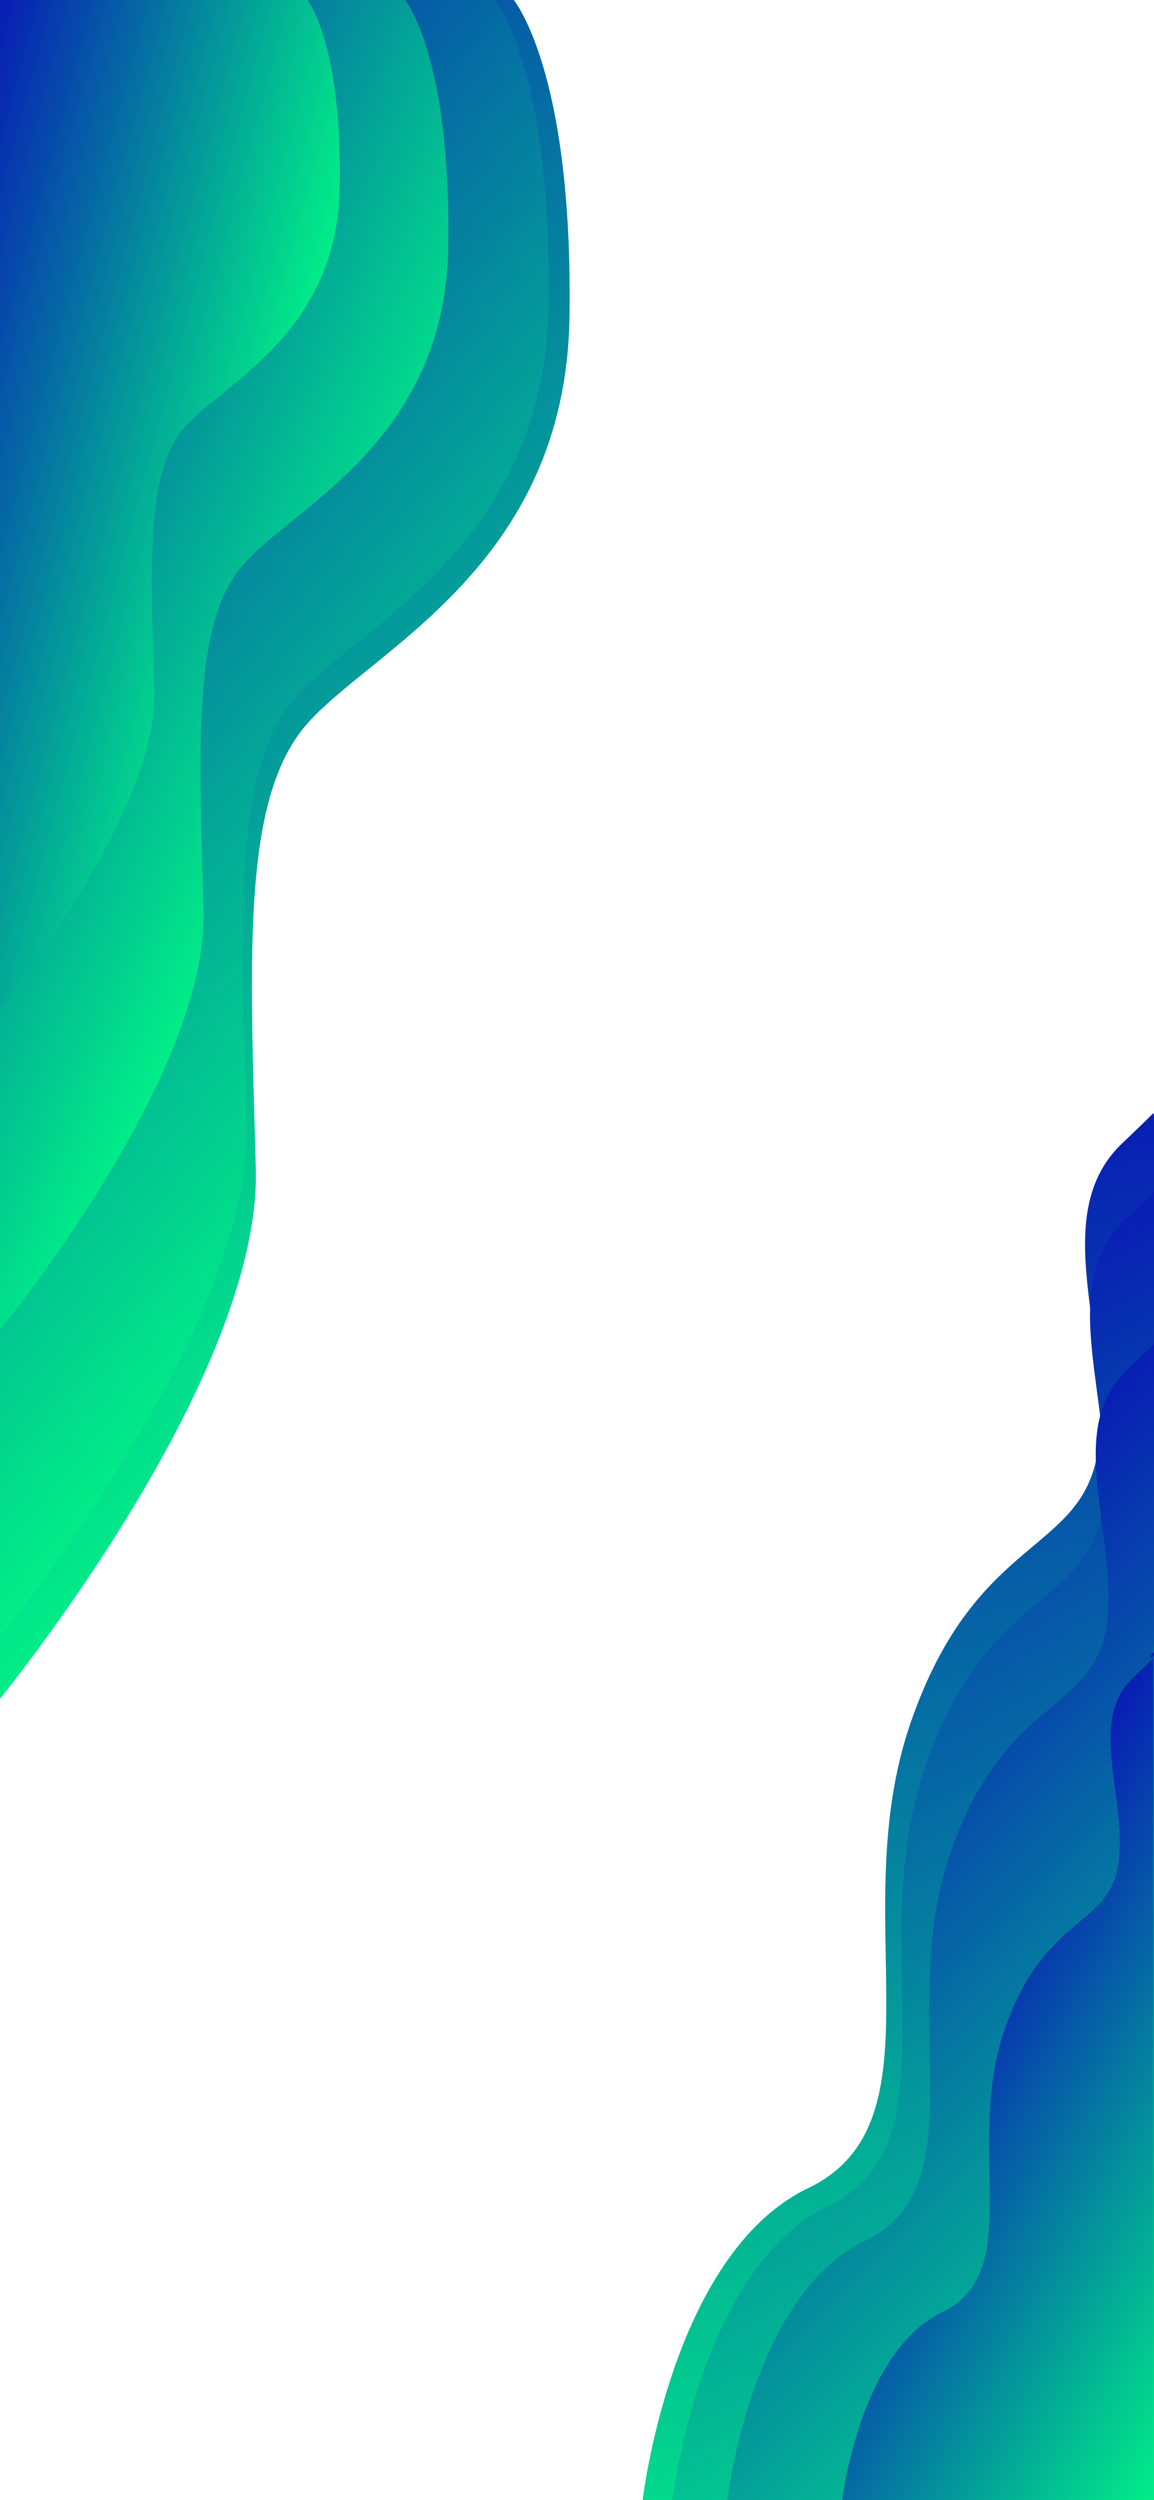 <?xml version="1.0" encoding="UTF-8"?>
<svg id="Camada_1" xmlns="http://www.w3.org/2000/svg" xmlns:xlink="http://www.w3.org/1999/xlink" viewBox="0 0 1125 2436">
  <defs>
    <style>
      .cls-1 {
        fill: url(#Gradiente_sem_nome_5);
      }

      .cls-2 {
        fill: url(#Gradiente_sem_nome_5-9);
      }

      .cls-3 {
        fill: url(#Gradiente_sem_nome_5-5);
      }

      .cls-4 {
        fill: url(#Gradiente_sem_nome_5-7);
      }

      .cls-5 {
        fill: url(#Gradiente_sem_nome_5-6);
      }

      .cls-6 {
        fill: url(#Gradiente_sem_nome_5-8);
      }

      .cls-7 {
        fill: url(#Gradiente_sem_nome_5-4);
      }

      .cls-8 {
        fill: url(#Gradiente_sem_nome_5-3);
      }

      .cls-9 {
        fill: url(#Gradiente_sem_nome_5-2);
      }
    </style>
    <linearGradient id="Gradiente_sem_nome_5" data-name="Gradiente sem nome 5" x1="-33.97" y1="835.8" x2="797.72" y2="4.11" gradientTransform="translate(-298.86 1085.47) rotate(-90)" gradientUnits="userSpaceOnUse">
      <stop offset="0" stop-color="#01ee88"/>
      <stop offset="1" stop-color="#081cb5"/>
    </linearGradient>
    <linearGradient id="Gradiente_sem_nome_5-2" data-name="Gradiente sem nome 5" x1="576.23" y1="951.32" x2="1238.56" y2="161.98" gradientTransform="translate(-461.23 1587.23) rotate(-90)" xlink:href="#Gradiente_sem_nome_5"/>
    <linearGradient id="Gradiente_sem_nome_5-3" data-name="Gradiente sem nome 5" x1="884.31" y1="779.48" x2="1132.04" y2="248.22" gradientTransform="translate(-461.57 1587.57) rotate(-90)" xlink:href="#Gradiente_sem_nome_5"/>
    <linearGradient id="Gradiente_sem_nome_5-4" data-name="Gradiente sem nome 5" x1="1071.28" y1="711.34" x2="1168.38" y2="348.97" gradientTransform="translate(-461.92 1587.92) rotate(-90)" xlink:href="#Gradiente_sem_nome_5"/>
    <linearGradient id="Gradiente_sem_nome_5-5" data-name="Gradiente sem nome 5" x1="-415.09" y1="2002" x2="860.3" y2="1660.26" gradientTransform="translate(-940.53 2041.2) rotate(-90)" xlink:href="#Gradiente_sem_nome_5"/>
    <linearGradient id="Gradiente_sem_nome_5-6" data-name="Gradiente sem nome 5" x1="-338.57" y1="2167.56" x2="626.69" y2="1610.26" gradientTransform="translate(-940.67 2042.76) rotate(-90)" xlink:href="#Gradiente_sem_nome_5"/>
    <linearGradient id="Gradiente_sem_nome_5-7" data-name="Gradiente sem nome 5" x1="-214.88" y1="2244.23" x2="352.48" y2="1676.87" gradientTransform="translate(-940.94 2045.84) rotate(-90)" xlink:href="#Gradiente_sem_nome_5"/>
    <linearGradient id="Gradiente_sem_nome_5-8" data-name="Gradiente sem nome 5" x1="234.41" y1="2422.2" x2="445.27" y2="2056.98" gradientTransform="translate(-941.5 2052.12) rotate(-90)" xlink:href="#Gradiente_sem_nome_5"/>
    <linearGradient id="Gradiente_sem_nome_5-9" data-name="Gradiente sem nome 5" x1="-143.91" y1="2205.78" x2="66.95" y2="1840.56" gradientTransform="translate(-941.5 2052.12) rotate(-90)" xlink:href="#Gradiente_sem_nome_5"/>
  </defs>
  <path class="cls-1" d="M-5,1661.38s260.15-315.38,254.38-523.08c-5.77-207.69-13.46-357.69,48.08-430.77s253.85-153.85,257.69-398.08S499.38-2,499.38-2H-5v1663.38Z"/>
  <path class="cls-9" d="M-5,1601.03s250.71-303.94,245.15-504.1c-5.56-200.16-12.97-344.71,46.33-415.14,59.31-70.43,244.64-148.26,248.34-383.63C538.53,62.79,481.08-2,481.08-2H-5v1603.03Z"/>
  <path class="cls-8" d="M0,1295.49s202.93-246.01,198.43-408.02c-4.5-162.01-10.5-279.01,37.5-336.01,48-57,198.01-120,201.01-310.51C439.94,50.44,393.44-2,393.44-2H0v1297.49Z"/>
  <path class="cls-7" d="M0,981.51s153.82-186.48,150.41-309.28-7.96-211.49,28.43-254.7c36.39-43.21,150.09-90.96,152.37-235.37C333.48,37.75,298.23-2,298.23-2H0v983.51Z"/>
  <path class="cls-3" d="M1124.63,1084.31c-6.76,6.8-16.56,16.33-30.46,29.49-74.12,70.22-9.75,191.14-23.41,296.46-13.65,105.32-118.98,81.92-183.34,269.16-64.36,187.24,35.11,388.13-99.47,452.5-134.58,64.36-161.89,307.07-161.89,307.07h499.93v-1348.3c-.87-2.03-1.31-4.16-1.37-6.39Z"/>
  <path class="cls-5" d="M1126.61,1612.19c-.67-3.11-.55-6.55.39-9.7v-297.59c-.04-.38-.04-.74,0-1.09v-141.78c-.19-.83-.34-1.66-.47-2.5-6.4,6.46-15.87,15.69-29.58,28.67-69.95,66.27-9.2,180.41-22.09,279.82-12.89,99.41-112.3,77.32-173.05,254.05-60.75,176.73,33.14,366.34-93.89,427.09-127.02,60.75-152.8,289.83-152.8,289.83h471.86v-825.76c-.17-.33-.31-.68-.39-1.06Z"/>
  <path class="cls-4" d="M1124.61,1612.19c-.67-3.11-.55-6.55.39-9.7v-293.05c-5.65,5.72-14.13,13.98-26.51,25.72-61.74,58.49-8.12,159.21-19.5,246.95-11.37,87.73-99.1,68.23-152.72,224.2-53.61,155.97,29.24,323.3-82.86,376.92s-134.85,255.78-134.85,255.78h416.43v-825.76c-.17-.33-.31-.68-.39-1.06Z"/>
  <path class="cls-6" d="M1127.19,1608.36c-2.15,1.39-5.19,3.77-5.19,3.77v3.75c2.44-2.47,4.16-4.29,5.31-5.6-.07-.64-.11-1.28-.11-1.92Z"/>
  <path class="cls-2" d="M1104.68,1634.63c-44.99,42.62-5.92,116.02-14.21,179.95-8.29,63.93-72.22,49.72-111.28,163.38-39.07,113.65,21.31,235.59-60.38,274.66-81.69,39.07-98.26,186.39-98.26,186.39h303.45v-823.12c-4.12,4.17-10.29,10.19-19.32,18.74Z"/>
</svg>
